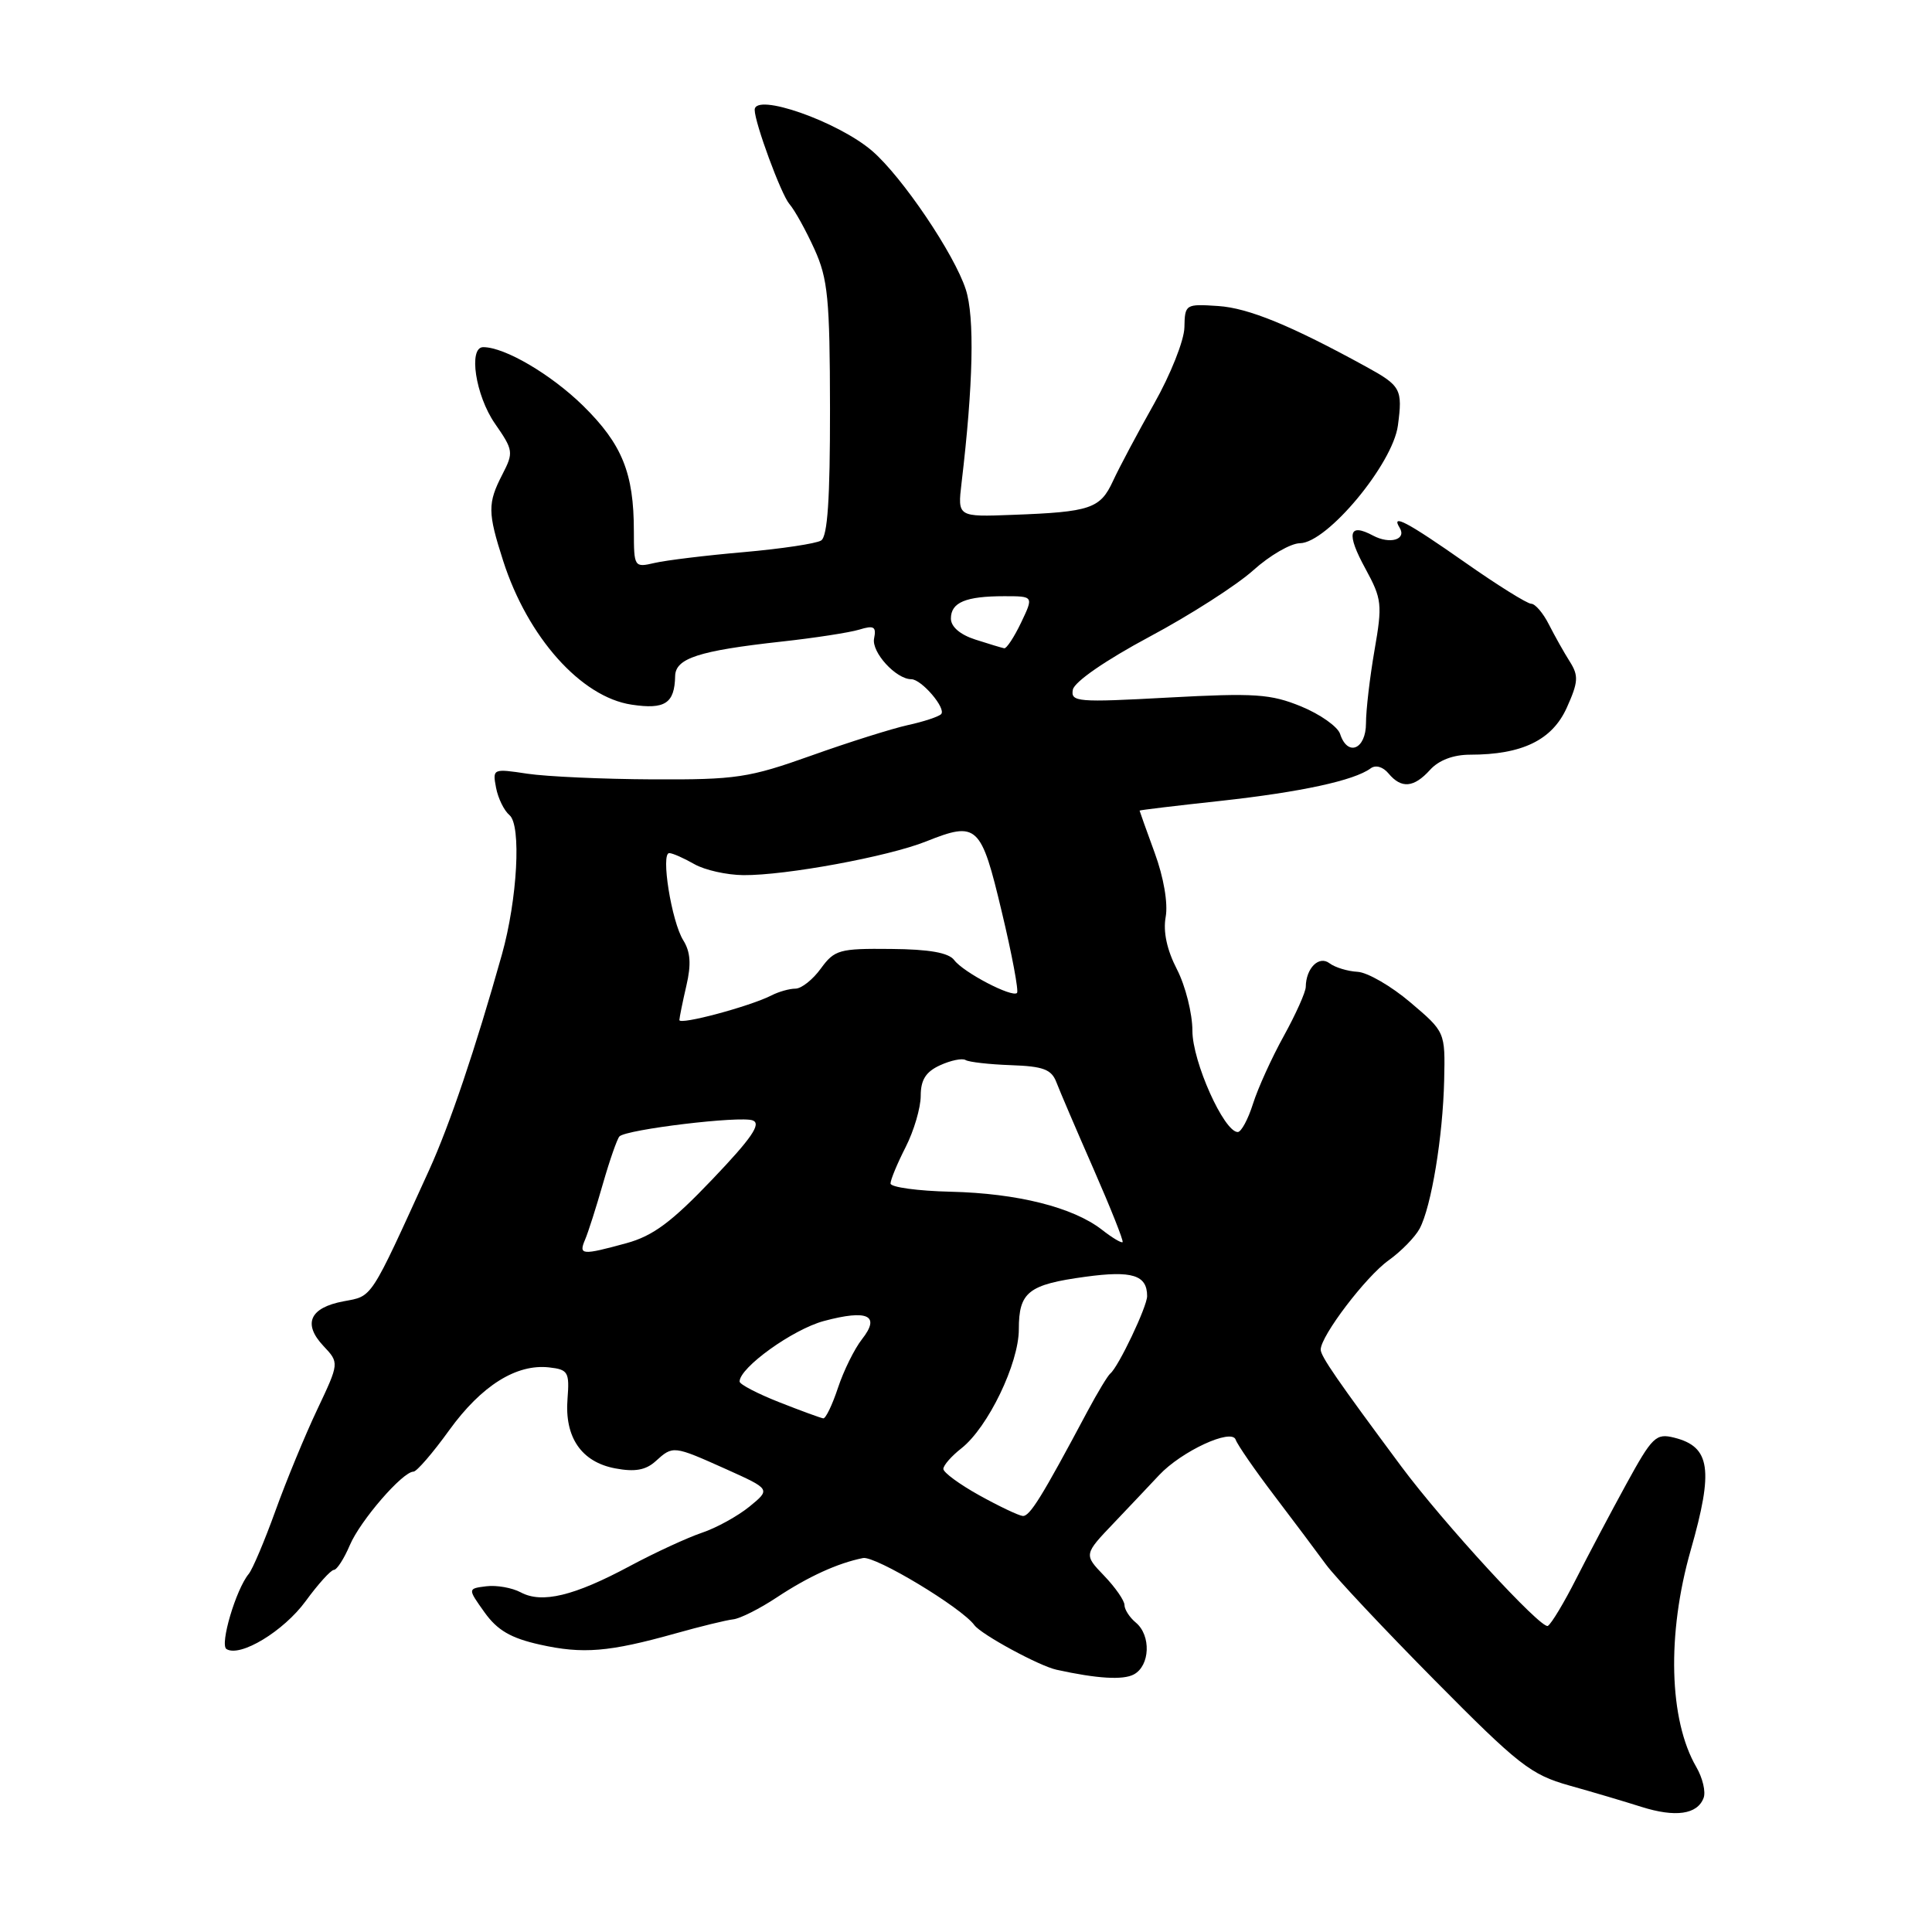 <?xml version="1.0" encoding="UTF-8" standalone="no"?>
<!DOCTYPE svg PUBLIC "-//W3C//DTD SVG 1.1//EN" "http://www.w3.org/Graphics/SVG/1.1/DTD/svg11.dtd" >
<svg xmlns="http://www.w3.org/2000/svg" xmlns:xlink="http://www.w3.org/1999/xlink" version="1.1" viewBox="0 0 256 256">
 <g >
 <path fill="currentColor"
d=" M 225.73 238.25 C 226.05 237.44 225.61 235.59 224.77 234.14 C 221.14 227.90 220.85 216.53 224.03 205.40 C 227.08 194.73 226.64 191.70 221.85 190.50 C 219.42 189.89 218.94 190.36 215.48 196.67 C 213.42 200.43 210.44 206.07 208.85 209.20 C 207.26 212.34 205.58 215.14 205.10 215.44 C 204.26 215.96 191.25 201.81 185.67 194.30 C 177.21 182.91 175.00 179.71 175.00 178.83 C 175.00 177.02 180.99 169.14 184.00 167.00 C 185.65 165.82 187.50 163.93 188.11 162.80 C 189.66 159.89 191.19 150.62 191.36 143.12 C 191.50 136.74 191.50 136.74 186.88 132.82 C 184.34 130.66 181.19 128.84 179.88 128.77 C 178.57 128.70 176.90 128.19 176.17 127.64 C 174.77 126.57 173.05 128.28 173.02 130.77 C 173.01 131.46 171.70 134.39 170.11 137.27 C 168.52 140.14 166.68 144.19 166.03 146.25 C 165.38 148.31 164.47 150.00 164.01 150.00 C 162.18 150.00 158.00 140.66 158.00 136.59 C 158.00 134.30 157.08 130.64 155.96 128.46 C 154.62 125.87 154.10 123.46 154.46 121.49 C 154.78 119.69 154.20 116.27 153.00 113.00 C 151.90 109.99 151.00 107.47 151.00 107.41 C 151.00 107.34 155.84 106.76 161.75 106.12 C 172.39 104.95 179.45 103.42 181.62 101.81 C 182.28 101.32 183.25 101.60 183.99 102.49 C 185.69 104.53 187.34 104.39 189.50 102.00 C 190.65 100.73 192.58 100.00 194.79 100.00 C 201.69 100.00 205.66 98.07 207.60 93.79 C 209.14 90.37 209.19 89.54 208.01 87.67 C 207.25 86.48 206.01 84.26 205.24 82.75 C 204.48 81.24 203.42 80.00 202.89 80.00 C 202.37 80.00 198.40 77.53 194.09 74.50 C 186.48 69.17 184.26 67.99 185.46 69.93 C 186.42 71.50 184.17 72.16 181.94 70.97 C 178.69 69.23 178.36 70.67 180.93 75.36 C 183.11 79.37 183.19 80.07 182.13 86.16 C 181.51 89.74 181.00 94.09 181.00 95.83 C 181.00 99.30 178.56 100.31 177.57 97.25 C 177.26 96.29 174.94 94.65 172.42 93.61 C 168.36 91.95 166.29 91.81 154.82 92.43 C 142.75 93.09 141.85 93.02 142.16 91.38 C 142.37 90.34 146.49 87.49 152.30 84.38 C 157.70 81.50 163.88 77.53 166.06 75.57 C 168.23 73.61 171.02 71.99 172.25 71.98 C 175.85 71.94 184.55 61.48 185.23 56.38 C 185.87 51.56 185.63 51.12 181.00 48.58 C 171.05 43.12 165.43 40.82 161.43 40.55 C 157.08 40.26 157.00 40.31 156.94 43.38 C 156.91 45.10 155.10 49.65 152.92 53.50 C 150.75 57.35 148.30 61.95 147.48 63.73 C 145.79 67.40 144.50 67.84 134.19 68.22 C 126.88 68.50 126.88 68.50 127.41 64.00 C 128.96 50.98 129.16 42.00 127.97 38.35 C 126.45 33.65 119.55 23.45 115.59 20.02 C 111.05 16.10 100.00 12.23 100.00 14.56 C 100.00 16.26 103.49 25.73 104.59 27.02 C 105.31 27.85 106.80 30.55 107.92 33.02 C 109.70 36.94 109.96 39.58 109.98 54.19 C 109.99 66.08 109.66 71.09 108.80 71.62 C 108.15 72.03 103.53 72.72 98.55 73.16 C 93.57 73.59 88.26 74.24 86.75 74.59 C 84.04 75.22 84.00 75.16 83.99 70.37 C 83.99 62.68 82.43 58.85 77.27 53.77 C 73.01 49.60 66.89 46.00 64.03 46.00 C 62.03 46.00 63.01 52.41 65.57 56.11 C 68.03 59.65 68.07 59.95 66.57 62.86 C 64.60 66.68 64.61 67.90 66.67 74.31 C 69.92 84.44 77.00 92.37 83.69 93.37 C 88.12 94.04 89.39 93.20 89.46 89.58 C 89.51 87.23 92.57 86.23 103.50 85.02 C 107.90 84.54 112.56 83.82 113.85 83.43 C 115.80 82.83 116.14 83.03 115.82 84.61 C 115.46 86.42 118.73 90.00 120.75 90.00 C 122.11 90.00 125.43 93.90 124.70 94.63 C 124.36 94.97 122.37 95.63 120.29 96.08 C 118.21 96.54 112.45 98.35 107.50 100.12 C 99.22 103.07 97.54 103.32 86.50 103.27 C 79.90 103.24 72.42 102.90 69.87 102.52 C 65.31 101.83 65.25 101.85 65.73 104.38 C 66.00 105.79 66.80 107.42 67.51 108.01 C 69.10 109.33 68.56 119.17 66.50 126.50 C 63.00 138.96 59.60 149.01 56.88 155.00 C 48.93 172.44 49.41 171.70 45.52 172.43 C 41.05 173.27 40.09 175.40 42.85 178.34 C 44.96 180.58 44.96 180.58 42.04 186.76 C 40.43 190.15 37.94 196.19 36.50 200.18 C 35.06 204.17 33.47 207.93 32.96 208.55 C 31.26 210.60 29.09 217.94 30.01 218.51 C 31.83 219.63 37.58 216.15 40.50 212.16 C 42.15 209.90 43.83 208.04 44.24 208.02 C 44.64 208.01 45.59 206.54 46.35 204.75 C 47.74 201.48 53.35 195.00 54.79 195.00 C 55.21 195.00 57.35 192.53 59.53 189.50 C 63.80 183.60 68.43 180.69 72.78 181.19 C 75.28 181.47 75.47 181.82 75.20 185.34 C 74.79 190.45 77.04 193.73 81.53 194.57 C 84.12 195.06 85.57 194.80 86.87 193.62 C 89.18 191.53 89.20 191.53 96.19 194.66 C 102.12 197.33 102.12 197.33 99.31 199.63 C 97.76 200.89 94.92 202.46 93.00 203.10 C 91.08 203.75 86.78 205.73 83.46 207.51 C 76.06 211.48 71.81 212.50 69.01 211.00 C 67.85 210.38 65.79 210.02 64.43 210.19 C 61.96 210.50 61.96 210.50 64.20 213.64 C 65.90 216.02 67.68 217.06 71.54 217.92 C 77.22 219.19 80.69 218.91 89.50 216.44 C 92.80 215.51 96.25 214.67 97.16 214.57 C 98.07 214.47 100.68 213.16 102.95 211.65 C 107.13 208.89 110.98 207.13 114.35 206.45 C 115.97 206.12 127.42 213.02 129.11 215.34 C 130.02 216.58 137.70 220.75 140.00 221.25 C 145.36 222.43 148.81 222.64 150.24 221.87 C 152.39 220.72 152.55 216.70 150.50 215.00 C 149.68 214.32 149.00 213.27 149.00 212.68 C 149.00 212.09 147.79 210.34 146.30 208.79 C 143.60 205.98 143.60 205.98 147.65 201.74 C 149.87 199.41 152.54 196.58 153.59 195.46 C 156.55 192.30 163.19 189.22 163.73 190.76 C 163.97 191.45 166.27 194.78 168.84 198.16 C 171.40 201.53 174.50 205.66 175.71 207.32 C 176.93 208.98 183.42 215.89 190.13 222.67 C 201.21 233.87 202.84 235.15 207.91 236.58 C 210.99 237.44 215.30 238.72 217.50 239.42 C 222.00 240.84 224.90 240.43 225.73 238.25 Z  M 129.75 198.13 C 127.14 196.68 125.00 195.11 125.00 194.64 C 125.00 194.17 126.07 192.94 127.39 191.91 C 130.91 189.14 135.00 180.67 135.00 176.14 C 135.00 171.20 136.25 170.21 143.81 169.18 C 150.02 168.33 152.00 168.95 152.00 171.74 C 152.00 173.13 148.20 181.12 147.12 182.00 C 146.78 182.28 145.42 184.53 144.10 187.00 C 138.01 198.43 136.43 200.98 135.50 200.87 C 134.95 200.81 132.36 199.58 129.75 198.13 Z  M 103.25 185.80 C 100.36 184.66 98.00 183.43 98.00 183.06 C 98.00 181.21 105.06 176.14 109.17 175.04 C 114.99 173.48 116.70 174.30 114.22 177.45 C 113.22 178.72 111.79 181.62 111.04 183.88 C 110.29 186.15 109.41 187.97 109.09 187.94 C 108.77 187.90 106.14 186.94 103.25 185.80 Z  M 77.53 164.25 C 77.94 163.29 79.01 159.94 79.90 156.82 C 80.80 153.69 81.78 150.89 82.08 150.58 C 83.02 149.65 98.11 147.83 99.74 148.46 C 100.91 148.90 99.60 150.81 94.39 156.27 C 89.00 161.93 86.52 163.77 83.00 164.73 C 77.08 166.35 76.65 166.31 77.53 164.25 Z  M 145.99 162.93 C 142.17 159.97 134.81 158.12 125.99 157.91 C 121.60 157.81 118.00 157.31 118.00 156.82 C 118.00 156.32 118.90 154.16 120.00 152.00 C 121.10 149.84 122.00 146.78 122.00 145.20 C 122.00 143.08 122.68 142.01 124.57 141.15 C 125.99 140.50 127.51 140.19 127.94 140.46 C 128.38 140.73 131.09 141.04 133.96 141.14 C 138.25 141.29 139.33 141.70 139.98 143.41 C 140.42 144.56 142.63 149.73 144.90 154.90 C 147.17 160.08 148.90 164.43 148.75 164.59 C 148.59 164.74 147.35 164.00 145.99 162.93 Z  M 90.02 135.16 C 90.04 134.80 90.45 132.75 90.95 130.60 C 91.61 127.78 91.49 126.13 90.54 124.60 C 88.98 122.12 87.52 112.98 88.69 113.04 C 89.13 113.05 90.62 113.71 92.00 114.50 C 93.38 115.29 96.30 115.94 98.50 115.96 C 104.10 116.01 117.70 113.50 122.70 111.50 C 129.49 108.79 129.99 109.25 132.74 120.82 C 134.10 126.49 135.00 131.33 134.76 131.57 C 134.11 132.22 127.66 128.85 126.44 127.22 C 125.71 126.24 123.14 125.78 118.05 125.74 C 111.22 125.67 110.58 125.85 108.77 128.33 C 107.71 129.80 106.19 131.00 105.40 131.00 C 104.62 131.00 103.19 131.40 102.24 131.89 C 99.36 133.36 90.00 135.86 90.02 135.16 Z  M 129.25 84.75 C 127.22 84.10 126.00 83.05 126.00 81.96 C 126.00 79.82 127.96 79.00 133.07 79.00 C 136.97 79.00 136.97 79.00 135.30 82.50 C 134.38 84.42 133.38 85.95 133.06 85.90 C 132.75 85.84 131.04 85.33 129.25 84.75 Z "/>
</g>
</svg>